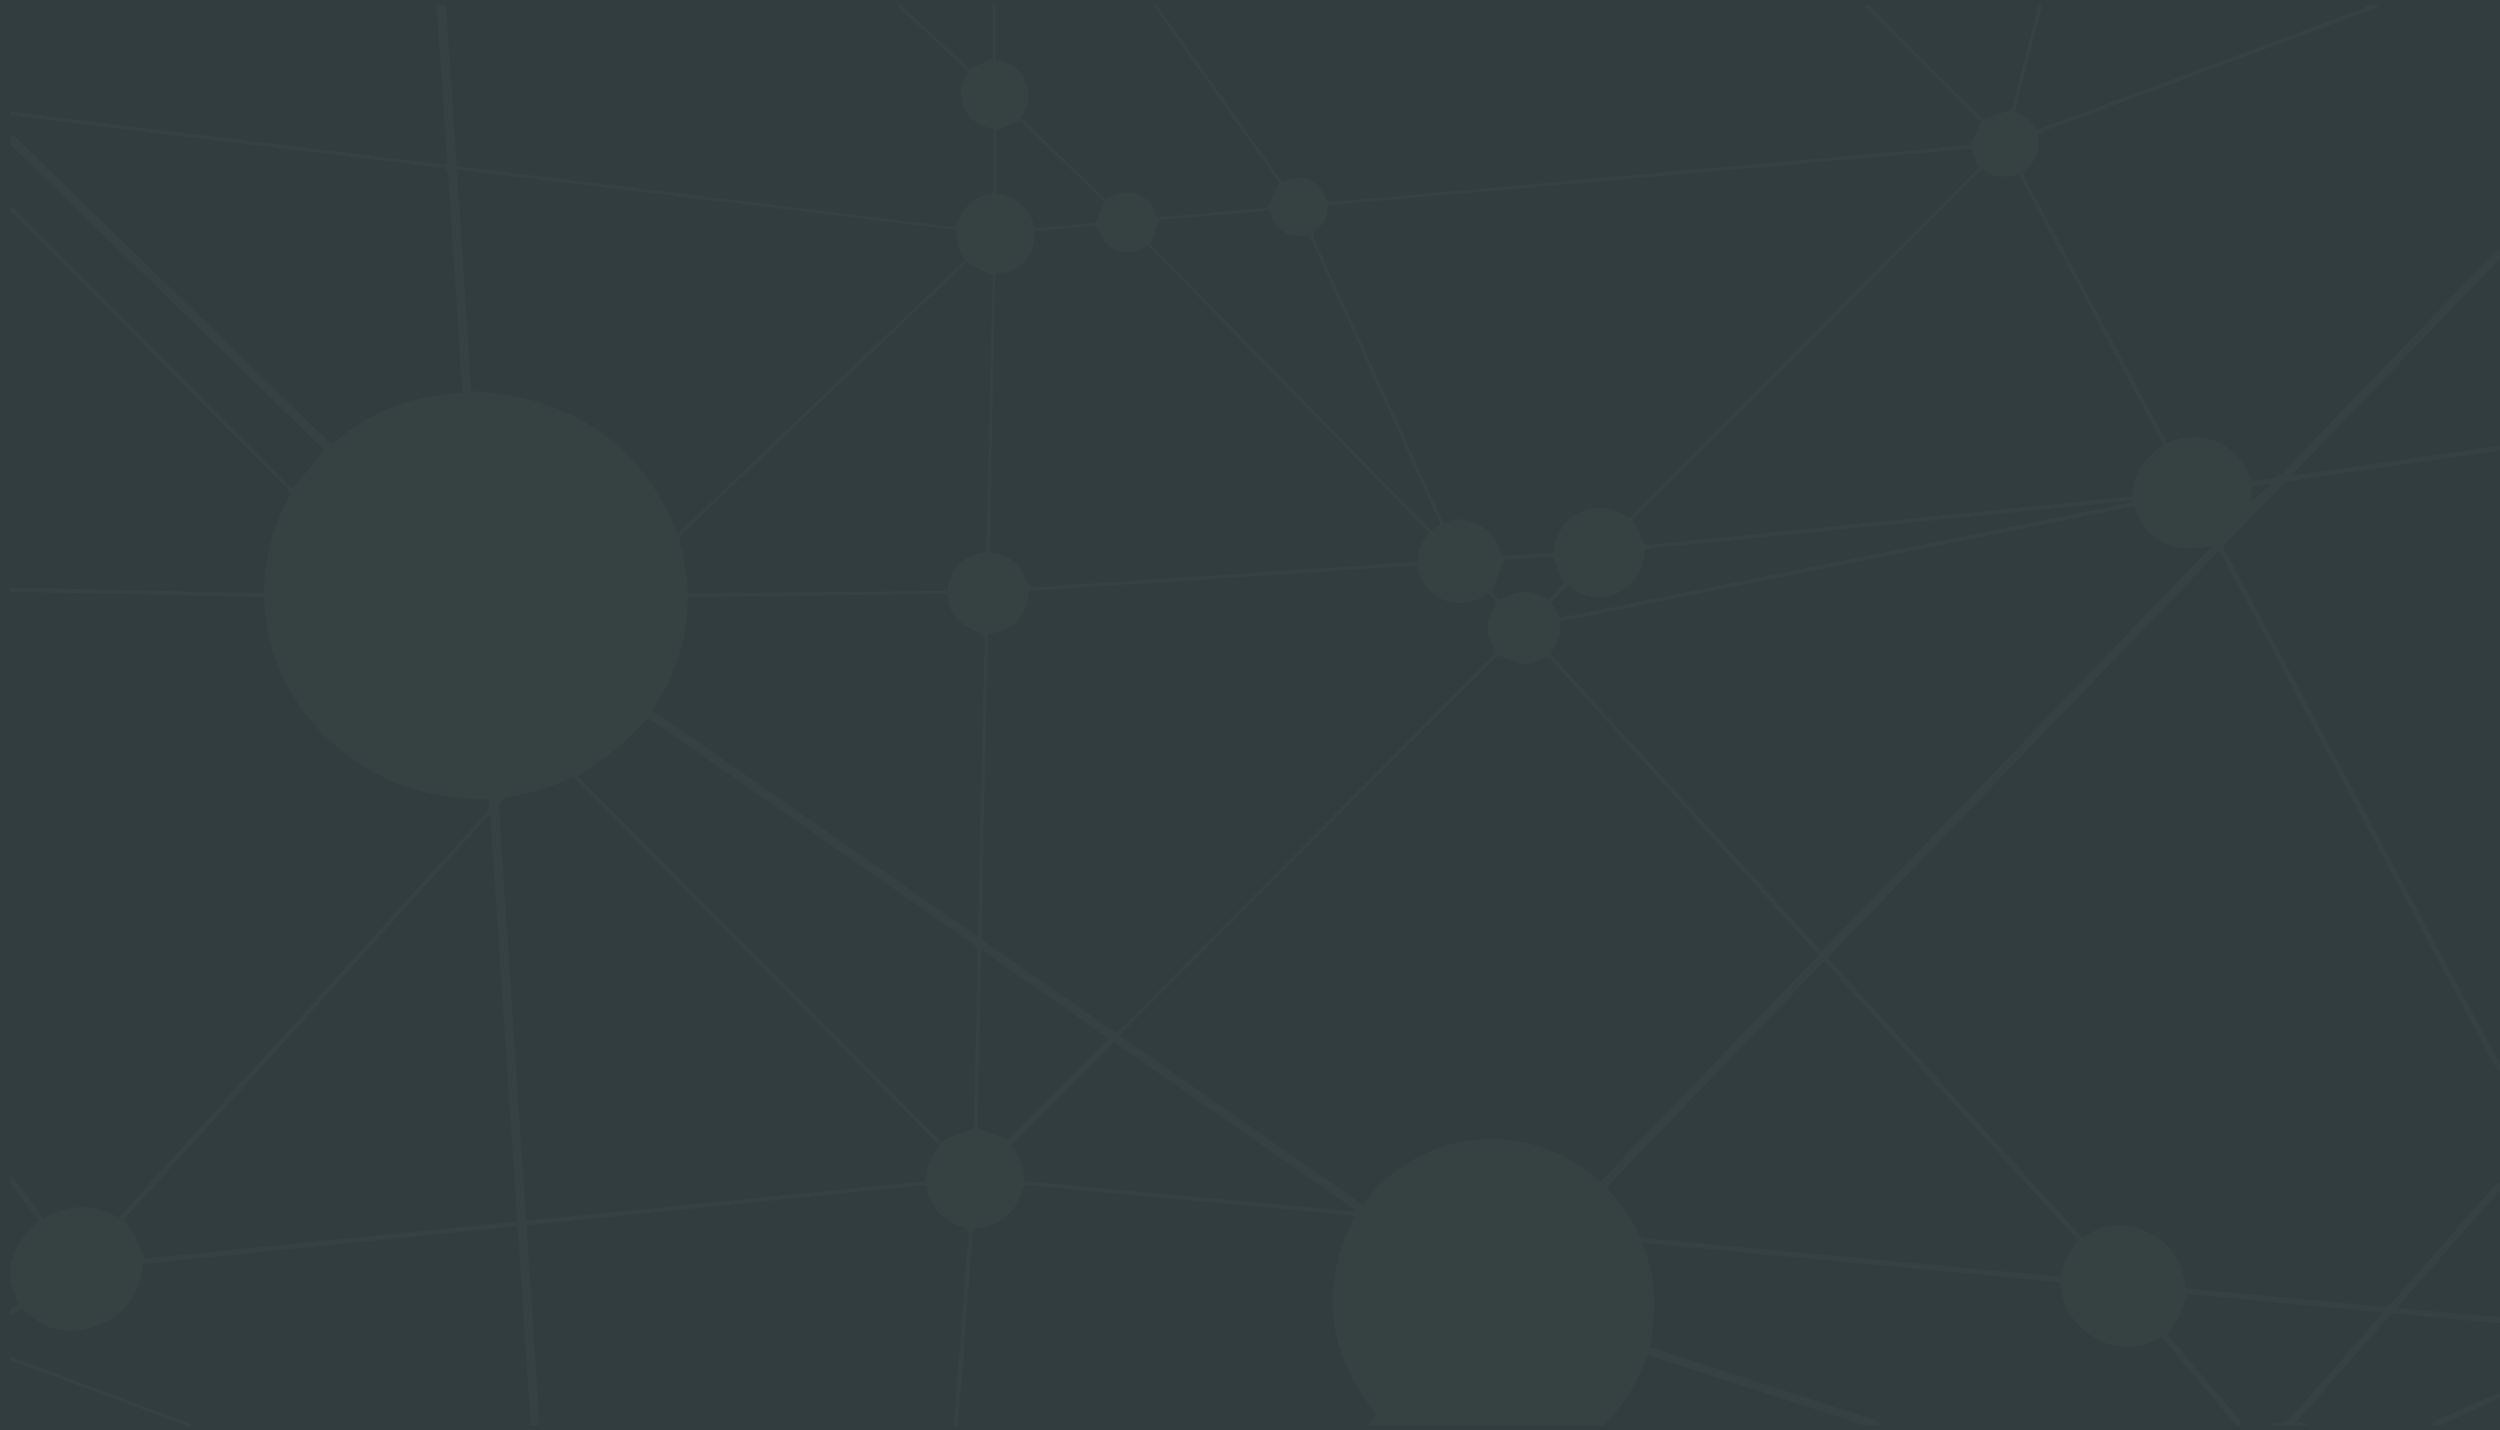 <svg xmlns="http://www.w3.org/2000/svg" width="1707" height="976.67" viewBox="0 0 1707 976.67">
    <rect fill="#313d3e" width="100%" height="100%"/>
    <path fill="#364242" d="M128 974.28c-1.273-.675-2.488-1.504-3.826-2.003-37.466-13.987-74.942-27.948-112.43-41.875-1.512-.562-3.16-.756-4.744-1.122v-3c39.317 14.656 78.636 29.305 117.942 43.99 2.07.77 4.8.882 5.058 4.01h-2zM7 808.336v-6c1.624 1.878 3.365 3.67 4.85 5.65 5.88 7.84 11.676 15.74 17.76 23.965 17.196-10.124 34.368-10.12 51.61-.45.648-.845 1.02-1.405 1.468-1.898 83.033-91.556 166.06-183.12 249.162-274.613 2.764-3.044 2.91-5.976 1.742-9.645-39.9.906-75.417-10.653-105.426-37.033-30.13-26.485-45.955-60.167-47.986-100.723-2.062 0-3.695.03-5.327-.005-43.8-.95-87.597-1.933-131.396-2.84-12.15-.25-24.304-.278-36.457-.407v-3c1.827-.038 3.655-.145 5.48-.103 54.45 1.252 108.902 2.52 163.353 3.773 1.295.03 2.593-.11 4.39-.195.357-24.39 6.44-47.11 18.59-68.02-1.392-1.475-2.39-2.58-3.44-3.637-61.51-61.926-123.02-123.85-184.552-185.754-1.14-1.15-2.54-2.05-3.82-3.064v-4c1.584 1.473 3.218 2.894 4.74 4.427 61.41 61.8 122.807 123.61 184.21 185.413 1.34 1.348 2.745 2.634 3.855 3.697l22.023-27.307c-1.23-.856-2.766-1.64-3.948-2.79C148.86 236.64 79.876 169.475 10.867 102.33c-1.16-1.13-2.573-2.003-3.868-2.996v-8c1.944 1.47 4.073 2.752 5.807 4.44 70.006 68.095 139.976 136.228 209.958 204.35 1.15 1.12 2.386 2.15 3.663 3.295 25.79-22.13 55.32-33.91 89.085-35.15 0-1.483.063-2.61-.01-3.728-1.825-28.267-3.657-56.534-5.505-84.8-1.326-20.284-2.71-40.565-3.983-60.853-.17-2.71-.87-4.126-3.964-4.478-19.03-2.164-38.034-4.567-57.05-6.86-34.396-4.15-68.796-8.265-103.19-12.416-35.06-4.232-70.118-8.457-105.167-12.76C26.746 81.164 16.88 79.69 7 78.336v-2c17.855 2.167 35.712 4.32 53.564 6.505 36.863 4.514 73.723 9.05 110.585 13.564 37.357 4.574 74.717 9.14 112.08 13.69 7.19.877 14.387 1.672 22.116 2.566-.196-4.21-.303-7.673-.527-11.127-.904-13.964-1.804-27.928-2.78-41.887-1.31-18.77-2.69-37.54-4.04-56.31h6c.27 1.803.666 3.598.786 5.412 1.824 27.592 3.604 55.187 5.413 82.78.475 7.252 1.015 14.5 1.544 22.02l341 41.648c3.577-13.11 11.745-21.257 25.13-23.04v-44.35c-9.29-1.462-15.932-6.21-19.615-14.46-3.804-8.52-1.914-16.658 3.09-24.33-15.012-13.868-29.83-27.526-44.597-41.238-1.41-1.31-2.51-2.954-3.754-4.442h2c13.492 12.59 26.983 25.18 40.477 37.768 2.29 2.135 4.59 4.256 6.316 5.856L678 40V3.335h2v37.723c17.07 1.105 29.588 21.055 17.066 39.26l57.984 56.078c16.16-10.976 31.247-2.8 34.86 12.19 25.55-2.275 51.177-4.556 75.467-6.72l8.132-17.085c-.477-.676-1.6-2.3-2.743-3.907-26.703-37.612-53.414-75.22-80.095-112.847-1.035-1.46-1.788-3.122-2.673-4.69h2c.59.998 1.115 2.044 1.784 2.987 27.28 38.465 54.574 76.92 81.875 115.37.66.93 1.434 1.778 2.065 2.555.563-.04.916.02 1.19-.098 13.383-5.802 22.54-2.18 28.265 11.306.955 2.244 2.286 2.756 4.643 2.507 8.945-.944 17.916-1.657 26.878-2.45 31.864-2.822 63.73-5.628 95.59-8.464 31.697-2.823 63.39-5.69 95.085-8.51 31.862-2.833 63.728-5.622 95.59-8.45 32.36-2.872 64.72-5.763 97.077-8.657 8.92-.797 17.836-1.635 25.65-2.354l6.856-16.084c-25.018-24.89-50.3-50.04-75.565-75.208-1.406-1.404-2.656-2.967-3.98-4.455h3c1.008 1.106 1.973 2.254 3.03 3.312 24.343 24.395 48.694 48.78 73.052 73.163.8.8 1.66 1.542 1.688 1.567l19.91-6.436L1392 3.335h2c-.24 1.62-.334 3.276-.74 4.853-5.493 21.424-11.035 42.836-16.544 64.257-.36 1.396-.547 2.836-.858 4.494 7.09 1.567 11.174 6.528 15.055 11.764 1.05-.37 1.826-.627 2.59-.913 73.562-27.44 147.124-54.88 220.673-82.353 1.35-.504 2.553-1.392 3.825-2.1h7c-1.773 1.062-3.434 2.436-5.34 3.144-74.463 27.647-148.95 55.23-223.43 82.83-1.666.618-3.303 1.317-4.933 1.97 2.216 9.478-.515 17.386-7.027 23.28-3.2 2.9-3.1 4.387-1.363 7.618 31.563 58.677 63.028 117.407 94.525 176.12.764 1.42 1.664 2.768 2.475 4.107 20.605-9.372 48.66-2.48 57.065 26.322 3.857-.492 7.776-1.165 11.724-1.45 4.582-.33 7.91-2.357 11.11-5.695 47.15-49.202 94.42-98.29 141.717-147.354 1.527-1.585 3.64-2.607 5.478-3.89v7c-1.253 1.034-2.625 1.957-3.746 3.12-45.04 46.774-90.06 93.568-135.073 140.365-.885.922-1.703 1.907-3.073 3.447 1.886 0 2.99.134 4.055-.02 23.714-3.437 47.42-6.93 71.134-10.36 22.23-3.216 44.472-6.37 66.708-9.552v3c-.952.28-1.887.687-2.86.827-19.446 2.785-38.897 5.526-58.344 8.302-27.027 3.86-54.062 7.677-81.062 11.72-2.392.357-5.043 1.757-6.75 3.486-12.17 12.327-24.145 24.844-36.136 37.346-4.782 4.984-4.66 3.423-1.38 9.547 52.27 97.622 104.562 195.233 156.873 292.833 9.83 18.342 19.77 36.627 29.658 54.938v5c-1.56-1.744-3.544-3.26-4.614-5.265-61.46-115.06-122.846-230.16-184.244-345.254-.82-1.538-1.727-3.03-2.854-4.997L1247.728 653.98l174.138 191.064c14.553-9.848 29.724-11.04 45.13-3.534 15.622 7.61 23.546 20.89 25.602 38.154 13.505 1.272 26.755 2.533 40.008 3.767 31.018 2.888 62.04 5.7 93.044 8.727 3.574.35 5.805-.593 8.132-3.265 22.66-26.01 45.438-51.916 68.25-77.79 1.35-1.528 3.303-2.522 4.974-3.764v6c-.766.577-1.657 1.045-2.277 1.75-21.87 24.88-43.716 49.78-65.548 74.69-.71.81-1.242 1.775-2.135 3.07 1.32.25 2.08.46 2.854.533 10.27.976 20.538 1.973 30.815 2.88 12.092 1.068 24.19 2.055 36.29 3.077v4c-1.328-.023-2.663.042-3.98-.08-21.69-2.017-43.39-3.95-65.057-6.192-3.603-.372-5.806.548-8.118 3.203-19.662 22.582-39.458 45.046-59.197 67.56-.832.948-1.51 2.03-2.18 2.94l9.53 2.57h-29c2.024-.606 4.1-1.852 6.062-1.694 5.208.417 8.217-2.43 11.294-5.962 19.04-21.853 38.2-43.603 57.31-65.396.96-1.095 1.82-2.277 3.34-4.19-45.294-4.245-89.768-8.413-133.99-12.56-1.673 5.242-2.636 10.186-4.804 14.527-2.24 4.483-5.65 8.383-8.63 12.657 1.034 1.248 2.08 2.535 3.15 3.8 15.176 17.927 30.374 35.834 45.493 53.808 1.204 1.433 1.86 3.327 2.77 5.008h-4c-16.822-20.002-33.645-40.006-50.486-59.992-.18-.213-.604-.225-.906-.326-28.496 17.934-66.564-2.194-68.973-37.586l-285.2-26.8c8.935 23.603 10.544 46.82 4.78 70.805 1.946.692 3.62 1.333 5.322 1.886 25.802 8.38 51.61 16.748 77.415 25.128 23.27 7.56 46.544 15.11 69.793 22.733 1.97.646 5.115.452 4.254 4.153h-11c-1.47-.668-2.89-1.488-4.416-1.983-45.994-14.924-91.998-29.817-138.004-44.704-1.538-.5-3.116-.876-4.825-1.35-.516 1.227-.945 2.11-1.265 3.032-5.653 16.297-14.6 30.514-26.852 42.662-.664.66-1.097 1.555-1.64 2.34H934c1.89-2.658 3.782-5.316 5.606-7.883-33.707-41.82-38.83-86.72-14.538-135.29-75.656-7.1-150.997-14.17-225.91-21.197-4.688 19.25-16.39 28.687-34.717 30.05-.156.8-.304 1.283-.34 1.772-2.346 31.905-4.65 63.814-7.037 95.717-.92 12.286-2.036 24.556-3.063 36.833h-3c.093-.658.224-1.313.276-1.975 1.862-23.582 3.74-47.164 5.565-70.75 1.48-19.1 2.83-38.213 4.394-57.307.302-3.687-.72-5.294-4.558-5.987-3.135-.565-6.234-2.165-8.98-3.892-8.757-5.502-13.377-13.795-15.106-24.335l-272.956 27.5c0 1.47-.047 2.286.007 3.097 2.417 36.407 4.873 72.812 7.24 109.22.53 8.133.754 16.283 1.118 24.426h-6c.037-1.822.21-3.653.092-5.466-2.732-41.875-5.49-83.747-8.275-125.618-.104-1.575-.504-3.128-.818-5.004L97.624 862.992c-1.81 20.493-11.894 34.284-29.953 41.628-19.69 8.01-37.485 4.557-52.337-11.164-2.92 1.71-5.628 3.293-8.335 4.877v-5l5.686-2.653L7 875.336v-12c.388-.624.982-1.202 1.13-1.88 1.52-6.9 4.51-13.088 9.136-18.41 2.78-3.2 5.813-6.18 9.17-9.72L7 808.336m1085.898-1.544l148.852-154.734c-1.59-1.793-2.785-3.165-4.007-4.512-23.06-25.42-46.124-50.84-69.188-76.26-36.162-39.854-72.342-79.693-108.447-119.603-2.39-2.642-3.874-3.83-7.727-1.52-4.34 2.608-9.6 4.41-15.073 2.444-4.72-1.696-9.458-3.35-14.56-5.153L764.373 706.96l166.024 115.61c39.333-52.315 110.754-60.756 162.502-15.778M967.37 386.037L702.354 403.42c-.156 8.31-2.63 14.856-7.877 20.48-5.395 5.784-12.45 7.63-19.952 9.12-.096 2.007-.225 3.81-.26 5.614-.22 11.16-.396 22.323-.63 33.484-1.146 54.804-2.284 109.608-3.513 164.41-.074 3.283.704 5.432 3.6 7.428 28.386 19.582 56.65 39.345 84.958 59.04 1.18.82 2.462 1.495 3.73 2.26 1.232-1.163 2.218-2.048 3.152-2.986 37.628-37.775 75.25-75.558 112.876-113.333 46.684-46.865 93.358-93.737 140.098-140.545 2.426-2.43 3.19-3.952 1.044-7.435-4.96-8.04-4.75-16.688-.043-24.926 2.653-4.642 2.89-4.523-.892-8.3-.92-.92-1.933-1.752-2.868-2.594-17.64 13.594-43.116 6.05-48.407-19.098m-60.918-245.905c-.055 6.663-1.826 12.585-6.85 16.214-3.687 2.666-3.39 4.57-1.784 8.084 25.198 55.13 50.265 110.32 75.365 165.496 4.06 8.925 8.14 17.842 12.253 26.858 4.105-.787 8.046-2.455 11.79-2.094 12.71 1.226 23.543 8.444 27.03 21.75.326 1.247 1.964 3.126 2.924 3.085 11.255-.478 22.498-1.268 33.71-1.974 1.416-13.05 7.083-22.604 18.58-28.073 11.806-5.618 22.74-2.922 33.074 4.443 79.865-80.17 159.43-160.035 238.662-239.567l-5.168-12.992-439.586 38.773m550.886 205.514l-392.257 78.72c1.218 8.57-1.7 15.604-6.663 21.902l185.506 203.537c88.844-92.352 177.345-184.346 266.59-277.117-30.322 7.398-48.233-8.71-53.174-27.044M391.504 530.562c-14.315 6.778-28.934 11.104-44.177 13.428-4.272.652-6.894 4.324-6.62 8.52 2.564 39.565 5.142 79.13 7.744 118.69 2.907 44.22 5.835 88.434 8.772 132.648.648 9.76 1.37 19.517 2.09 29.71L631.96 806.57c.844-9.175 3.684-17.3 9.616-24.276l-250.07-251.732M311.823 115.68l10 151.402c67.224 3.776 115.236 34.208 140.97 97.44 65.557-62.484 130.9-124.764 196.1-186.91-1.638-3.53-3.43-6.527-4.425-9.77-1.043-3.4-1.318-7.036-1.993-10.943-113.12-13.69-226.35-27.39-340.653-41.22m1041.434-.185c-79.93 80.283-159.496 160.2-238.38 239.43 3 6.117 5.71 11.648 8.522 17.39l332.697-33.478c.674-15.492 8.032-26.843 21.046-34.94L1378.5 118.78c-9.18 2.91-17.45 2.672-25.244-3.284M675.643 377.102c11.07 1.347 20.118 5.503 23.326 15.8 2.58 8.285 7.106 8.366 14.143 7.832 32.887-2.496 65.815-4.436 98.726-6.61 43.714-2.887 87.426-5.8 131.14-8.717 8.264-.55 16.522-1.166 24.96-1.763.21-7.82 2.862-14.236 7.92-19.695L783.61 167.324c-14.08 10.364-29.553 3.365-33.355-10.082-.81-2.863-2.392-3.12-4.778-2.9-10.117.926-20.24 1.775-30.358 2.68-2.913.26-5.82.615-9.068.962 1.063 8.26-1.75 15.005-6.615 20.592-4.956 5.69-11.92 7.955-19.894 8.254l-3.904 190.27m-322.4 457.054l-18.345-277.178-1.117-.308c-83.25 92.213-166.5 184.427-249.535 276.4 3.146 4.392 6.47 8.147 8.746 12.457 2.254 4.266 3.45 9.088 5.188 13.88 84.795-8.392 169.616-16.792 255.066-25.252m743.56-23.275c9.39 9.794 16.744 20.615 22.48 32.577.557 1.16 2.933 1.883 4.54 2.04 19.062 1.876 38.14 3.606 57.214 5.374l93.048 8.62c27.034 2.504 54.07 5.01 81.103 7.52 15.757 1.46 31.51 2.96 47.27 4.37 4.86.437 4.773.26 5.772-4.497.536-2.55 1.37-5.14 2.612-7.416 2.345-4.302 5.08-8.392 7.71-12.657-57.633-63.515-115.165-126.92-172.96-190.617l-148.79 154.687m-651.46-326.068c74.29 51.73 148.014 103.063 222.68 155.053 0-3.443-.035-5.43.007-7.417.523-24.825 1.055-49.65 1.59-74.48.87-40.154 1.7-80.31 2.68-120.464.096-3.865-1.042-5.283-4.936-6.32-3.95-1.052-7.682-3.605-11.018-6.144-6.215-4.73-9.09-11.458-9.567-19.505l-177.196 2.054c-.272 28.18-8.226 53.73-24.24 77.22m-2.897 5.487c-7.88 7.672-14.85 15.36-22.764 21.903-7.855 6.496-16.663 11.838-25.217 17.8C477.43 613.51 560.4 697.02 642.43 779.59l22.476-9.646c.017-.324.106-1.472.13-2.622.835-38.813 1.6-77.63 2.597-116.44.096-3.737-1.783-5.298-4.325-7.066-72.36-50.32-144.695-100.67-217.04-151.012-1.347-.94-2.747-1.804-3.822-2.506m217.196-310.995c-13.274 12.7-26.99 25.824-40.71 38.946-50.8 48.592-101.582 97.204-152.456 145.72-2.508 2.392-3.057 4.43-2.16 7.75 1.645 6.087 2.822 12.318 3.85 18.546.804 4.873 1.087 9.832 1.63 15.024l177.04-1.84c.8-13.255 10.584-25.097 26.784-26.44l4.176-188.996-18.154-8.71m125.953-12.546L977.43 362.346l6.013-4.46-89.586-197.695c-6.27 2.018-11.815 1.48-17.358-1.704-5.86-3.364-7.913-8.963-9.915-14.856-25.573 2.27-50.87 4.518-75.09 6.67-2.138 5.96-3.89 10.85-5.9 16.458m139.33 660.478l.265-1.12-164.16-114.24c-23.956 23.658-47.29 46.7-70.823 69.942 6.578 6.732 8.804 15.186 9.22 24.573 75.372 6.97 150.435 13.91 225.5 20.847m140.115-405.324l390.782-78.98-.197-1.088-332.497 32.925c-.783 13.186-5.474 23.95-17.99 29.8-12.556 5.872-24.014 3.185-34.176-4.663l-11.8 11.222 5.878 10.78m-377.29 356.327l69.64-68.902c-28.738-20-57.61-40.088-87.437-60.845l-2.558 121.532c7.426 3 14.196 5.73 20.354 8.216m8.92-695.828l-16.407 6.462v43.355c14.368 1.85 22.893 10.165 26.378 23.78 14.508-1.304 28.387-2.55 41.377-3.72l5.602-14.81c-18.96-18.334-38.11-36.852-56.95-55.066m360.57 327.317c2.448-2.55 4.714-4.96 7.035-7.315 4.32-4.38 4.177-4.276 1.154-9.527-1.457-2.53-2.214-5.468-3.243-8.237-.554-1.495-1.013-3.025-1.57-4.708l-33.628 2.235c-3.05 7.82-5.644 14.475-8.515 21.84.34.374 1.534 1.518 2.543 2.807 2.08 2.657 3.894 3.163 7.077.997 2.724-1.854 6.367-2.553 9.71-3.258 6.898-1.456 12.932 1.164 19.436 5.166m480.223-77.765l-.66 10.858 13.418-11.703-.345-.878c-4.098.57-8.194 1.14-12.412 1.724"/>
    <path fill="#364242" d="M1707 954.335c-11.672 5.362-23.355 10.703-35.007 16.11-1.737.805-3.332 1.92-4.993 2.89h-7c.895-1.087 1.566-2.668 2.718-3.184 14.067-6.316 28.2-12.485 42.334-18.654.565-.247 1.295-.115 1.948-.16v3z"/>
</svg>
